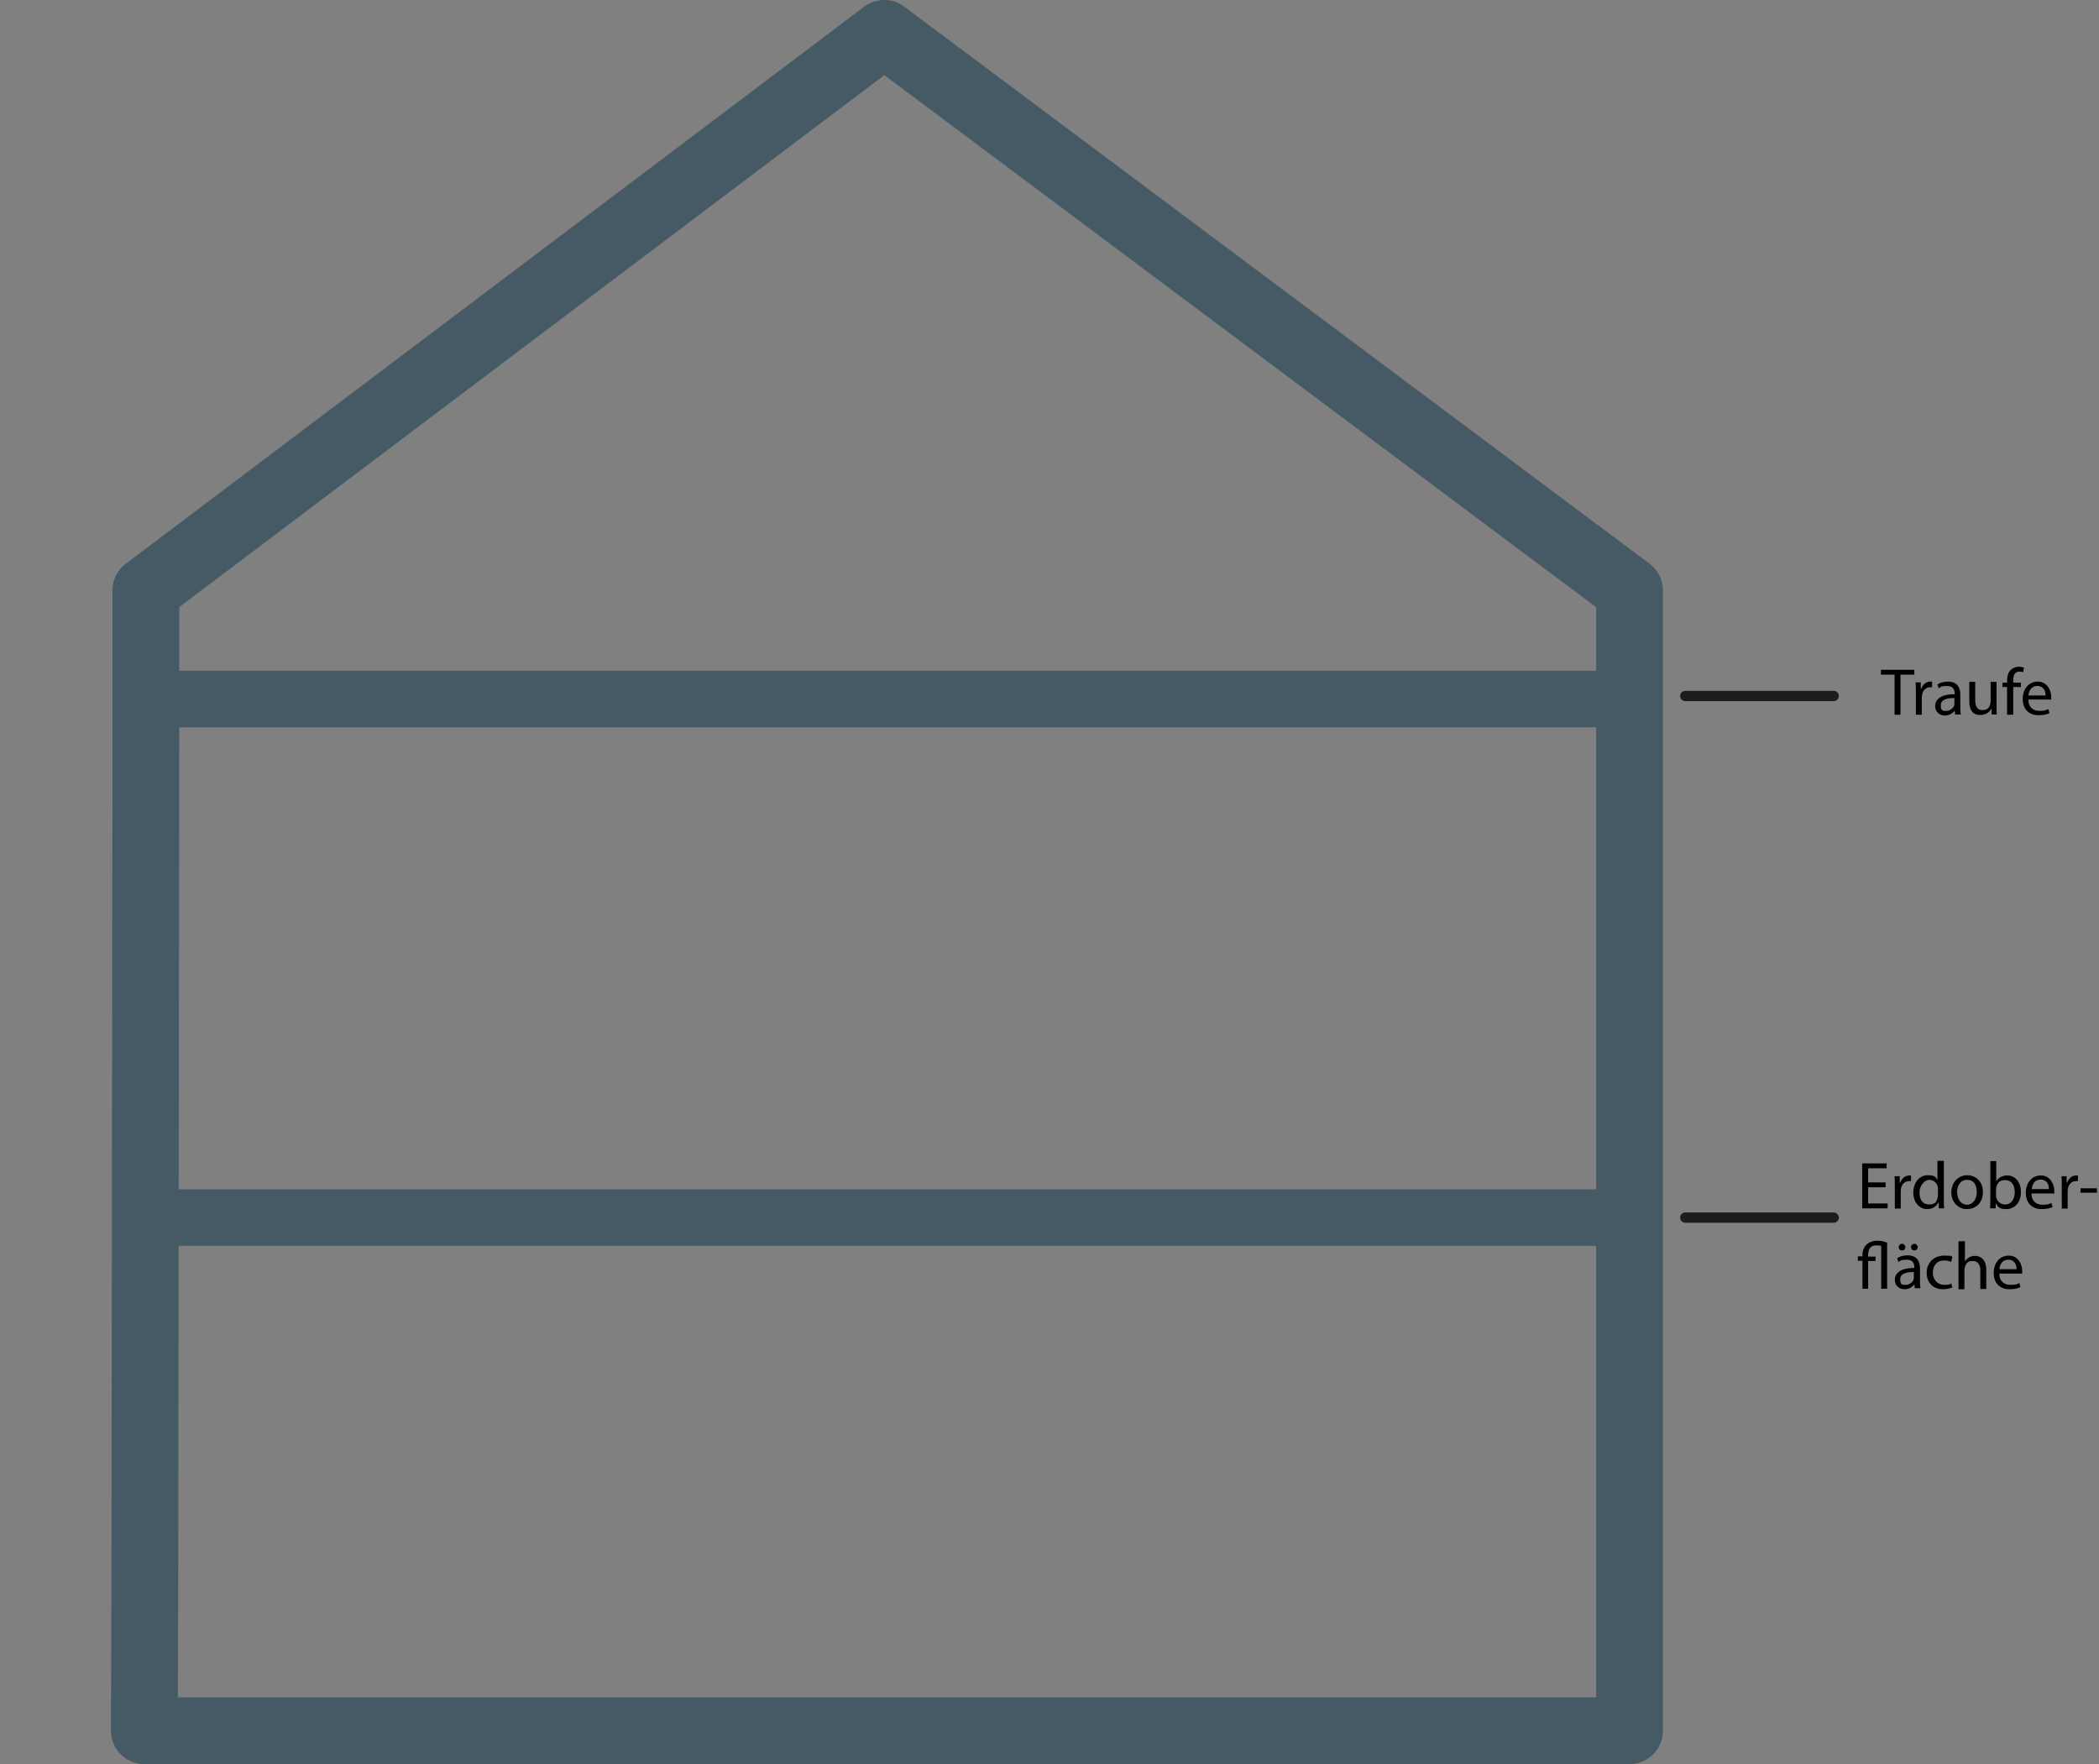 <?xml version="1.0" encoding="UTF-8"?>
<svg xmlns="http://www.w3.org/2000/svg" version="1.1" viewBox="0 0 817.3 686.9">
  <rect x="0" y="0" width="817.3" height="686.9" fill="#808080" stroke="none"/>
  <!-- Generator: Adobe Illustrator 28.7.1, SVG Export Plug-In . SVG Version: 1.2.0 Build 142)  -->
  <g>
    <g id="house">
      <g id="KG">
        <rect id="pane-KG" x="54.1" y="472.5" width="577.7" height="201.9" style="fill: none;"/>
      </g>
      <g id="OG">
        <rect id="pane-OG" x="55.8" y="272.2" width="577.7" height="201.9" style="fill: none;"/>
      </g>
      <g id="DG">
        <polygon id="pane-DG" points="635.3 235.6 635.3 271 56.8 271 56.8 235.6 344.7 13 635.3 235.6" style="fill: none; stroke: #fff; stroke-linecap: round; stroke-miterlimit: 10;"/>
      </g>
      <line id="floor2" x1="63.7" y1="272.2" x2="630.1" y2="272.2" style="fill: none; stroke: #455a64; stroke-linecap: round; stroke-linejoin: round; stroke-width: 22px;"/>
      <line id="floor1" x1="55.8" y1="474.1" x2="633.5" y2="474.1" style="fill: none; stroke: #455a64; stroke-linecap: round; stroke-linejoin: round; stroke-width: 22px;"/>
      <path id="Fassade" d="M56.8,229.9L344.3,13l290.2,216.9v444H56.2l.2-59,.2-163.6.2-163.6v-57.8" style="fill: none; stroke: #455a64; stroke-linecap: round; stroke-linejoin: round; stroke-width: 26px;"/>
      <g id="Label">
        <g>
          <path d="M734.2,462.3h-6.8v6.3h7.6v1.9h-9.9v-17.5h9.5v1.9h-7.2v5.5h6.8v1.9Z"/>
          <path d="M737.8,461.9c0-1.5,0-2.8-.1-3.9h2v2.5h.2c.6-1.7,2-2.8,3.5-2.8s.4,0,.7,0v2.2c-.2,0-.5,0-.8,0-1.6,0-2.8,1.2-3.1,2.9,0,.3-.1.7-.1,1.1v6.7h-2.3v-8.7Z"/>
          <path d="M756.9,452.1v15.2c0,1.1,0,2.4.1,3.2h-2.1v-2.2h-.2c-.7,1.4-2.2,2.5-4.3,2.5-3,0-5.4-2.6-5.4-6.4,0-4.2,2.6-6.8,5.6-6.8s3.2.9,3.8,1.9h0v-7.5h2.3ZM754.6,463.1c0-.3,0-.7-.1-1-.3-1.5-1.6-2.7-3.3-2.7s-3.8,2.1-3.8,4.9,1.2,4.7,3.7,4.7,2.9-1,3.4-2.7c0-.3.1-.6.1-1v-2.2Z"/>
          <path d="M772.1,464.1c0,4.7-3.2,6.7-6.3,6.7s-6-2.5-6-6.5,2.8-6.7,6.2-6.7,6.1,2.6,6.1,6.5ZM762.1,464.3c0,2.8,1.6,4.8,3.8,4.8s3.8-2.1,3.8-4.9-1.1-4.8-3.8-4.8-3.9,2.5-3.9,4.9Z"/>
          <path d="M774.9,470.5c0-.9.1-2.1.1-3.2v-15.2h2.3v7.9h0c.8-1.4,2.3-2.3,4.3-2.3,3.1,0,5.3,2.6,5.3,6.4,0,4.5-2.8,6.7-5.6,6.7s-3.3-.7-4.2-2.4h0v2.1h-2.1ZM777.2,465.5c0,.3,0,.6.1.8.4,1.6,1.8,2.7,3.4,2.7,2.4,0,3.8-2,3.8-4.8s-1.3-4.7-3.7-4.7-3,1.1-3.5,2.8c0,.3-.1.6-.1.9v2.3Z"/>
          <path d="M791,464.7c0,3.1,2,4.4,4.3,4.4s2.6-.3,3.5-.7l.4,1.6c-.8.4-2.2.8-4.2.8-3.9,0-6.2-2.5-6.2-6.3s2.2-6.8,5.9-6.8,5.2,3.6,5.2,5.9,0,.8,0,1.1h-8.8ZM797.8,463c0-1.5-.6-3.7-3.2-3.7s-3.3,2.1-3.5,3.7h6.7Z"/>
          <path d="M802.8,461.9c0-1.5,0-2.8-.1-3.9h2v2.5h.2c.6-1.7,1.9-2.8,3.5-2.8s.4,0,.7,0v2.2c-.2,0-.5,0-.8,0-1.6,0-2.8,1.2-3.1,2.9,0,.3-.1.7-.1,1.1v6.7h-2.3v-8.7Z"/>
          <path d="M816.5,462.7v1.7h-6.4v-1.7h6.4Z"/>
          <path d="M725.2,501.7v-10.8h-1.8v-1.7h1.8v-.5c0-1.7.6-3.3,1.8-4.3,1-.8,2.3-1.3,4-1.3s2.8.3,3.8.8v17.9h-2.3v-16.6c-.4-.2-1-.3-1.9-.3-2.4,0-3.2,1.7-3.2,3.8v.6h2.9v1.7h-2.9v10.8h-2.3Z"/>
          <path d="M745.6,501.7l-.2-1.6h0c-.7,1-2.1,1.9-3.8,1.9-2.5,0-3.8-1.8-3.8-3.6,0-3,2.7-4.7,7.6-4.7v-.3c0-1-.3-2.9-2.9-2.9s-2.4.4-3.3.9l-.5-1.5c1-.7,2.5-1.1,4.1-1.1,3.8,0,4.8,2.6,4.8,5.1v4.7c0,1.1,0,2.2.2,3h-2.1ZM739.3,485.6c0-.7.6-1.3,1.3-1.3s1.3.6,1.3,1.3-.5,1.3-1.3,1.3-1.3-.6-1.3-1.3ZM745.2,495.3c-2.5,0-5.3.4-5.3,2.8s1,2.2,2.2,2.2,2.7-1,3-2.1c0-.2.1-.5.1-.7v-2.2ZM744.1,485.6c0-.7.6-1.3,1.3-1.3s1.3.6,1.3,1.3-.5,1.3-1.3,1.3-1.3-.6-1.3-1.3Z"/>
          <path d="M760.1,501.3c-.6.3-1.9.7-3.6.7-3.8,0-6.3-2.6-6.3-6.4s2.7-6.7,6.8-6.7,2.5.3,3.2.7l-.5,1.8c-.5-.3-1.4-.6-2.7-.6-2.9,0-4.4,2.1-4.4,4.8s1.9,4.7,4.4,4.7,2.2-.3,2.8-.6l.4,1.7Z"/>
          <path d="M762.8,483.3h2.3v7.9h0c.4-.7.9-1.2,1.6-1.6.7-.4,1.5-.6,2.3-.6,1.7,0,4.4,1,4.4,5.4v7.5h-2.3v-7.2c0-2-.8-3.7-2.9-3.7s-2.7,1-3.1,2.3c-.1.3-.2.7-.2,1.1v7.6h-2.3v-18.5Z"/>
          <path d="M778.5,495.9c0,3.1,2,4.4,4.3,4.4s2.6-.3,3.5-.7l.4,1.6c-.8.4-2.2.8-4.2.8-3.9,0-6.2-2.5-6.2-6.3s2.2-6.8,5.9-6.8,5.2,3.6,5.2,5.9,0,.8,0,1.1h-8.8ZM785.2,494.2c0-1.5-.6-3.7-3.2-3.7s-3.3,2.1-3.5,3.7h6.7Z"/>
        </g>
        <g>
          <path d="M737.7,262.7h-5.3v-1.9h13v1.9h-5.4v15.6h-2.3v-15.6Z"/>
          <path d="M746,269.6c0-1.5,0-2.8-.1-3.9h2v2.5h.2c.6-1.7,1.9-2.8,3.5-2.8s.4,0,.7,0v2.2c-.2,0-.5,0-.8,0-1.6,0-2.8,1.2-3.1,2.9,0,.3-.1.7-.1,1.1v6.7h-2.3v-8.7Z"/>
          <path d="M761.3,278.3l-.2-1.6h0c-.7,1-2.1,1.9-3.8,1.9-2.5,0-3.8-1.8-3.8-3.6,0-3,2.7-4.7,7.6-4.7v-.3c0-1-.3-2.9-2.9-2.9s-2.4.4-3.3.9l-.5-1.5c1-.7,2.5-1.1,4.1-1.1,3.8,0,4.8,2.6,4.8,5.1v4.7c0,1.1,0,2.2.2,3h-2.1ZM761,271.8c-2.5,0-5.3.4-5.3,2.8s1,2.2,2.2,2.2,2.7-1,3-2.1c0-.2.1-.5.1-.7v-2.2Z"/>
          <path d="M777.4,274.8c0,1.3,0,2.4.1,3.4h-2v-2.1h-.2c-.6,1-1.9,2.3-4.2,2.3s-4.3-1.1-4.3-5.5v-7.4h2.3v7c0,2.4.7,4,2.8,4s2.6-1.1,3-2.1c.1-.3.2-.8.2-1.2v-7.7h2.3v9.2Z"/>
          <path d="M781.5,278.3v-10.8h-1.8v-1.7h1.8v-.6c0-1.8.4-3.4,1.5-4.4.9-.8,2-1.2,3.1-1.2s1.5.2,2,.4l-.3,1.8c-.3-.2-.8-.3-1.5-.3-2,0-2.4,1.7-2.4,3.6v.7h3v1.7h-3v10.8h-2.3Z"/>
          <path d="M789.8,272.4c0,3.1,2,4.4,4.3,4.4s2.6-.3,3.5-.7l.4,1.6c-.8.4-2.2.8-4.2.8-3.9,0-6.2-2.5-6.2-6.3s2.2-6.8,5.9-6.8,5.2,3.6,5.2,5.9,0,.8,0,1.1h-8.8ZM796.5,270.8c0-1.5-.6-3.7-3.2-3.7s-3.3,2.1-3.5,3.7h6.7Z"/>
        </g>
      </g>
      <line x1="656.2" y1="474.1" x2="714" y2="474.1" style="fill: #1d1d1b; stroke: #1d1d1b; stroke-linecap: round; stroke-linejoin: round; stroke-width: 4px;"/>
      <line x1="656.2" y1="271" x2="714" y2="271" style="fill: #1d1d1b; stroke: #1d1d1b; stroke-linecap: round; stroke-linejoin: round; stroke-width: 4px;"/>
    </g>
  </g>
</svg>